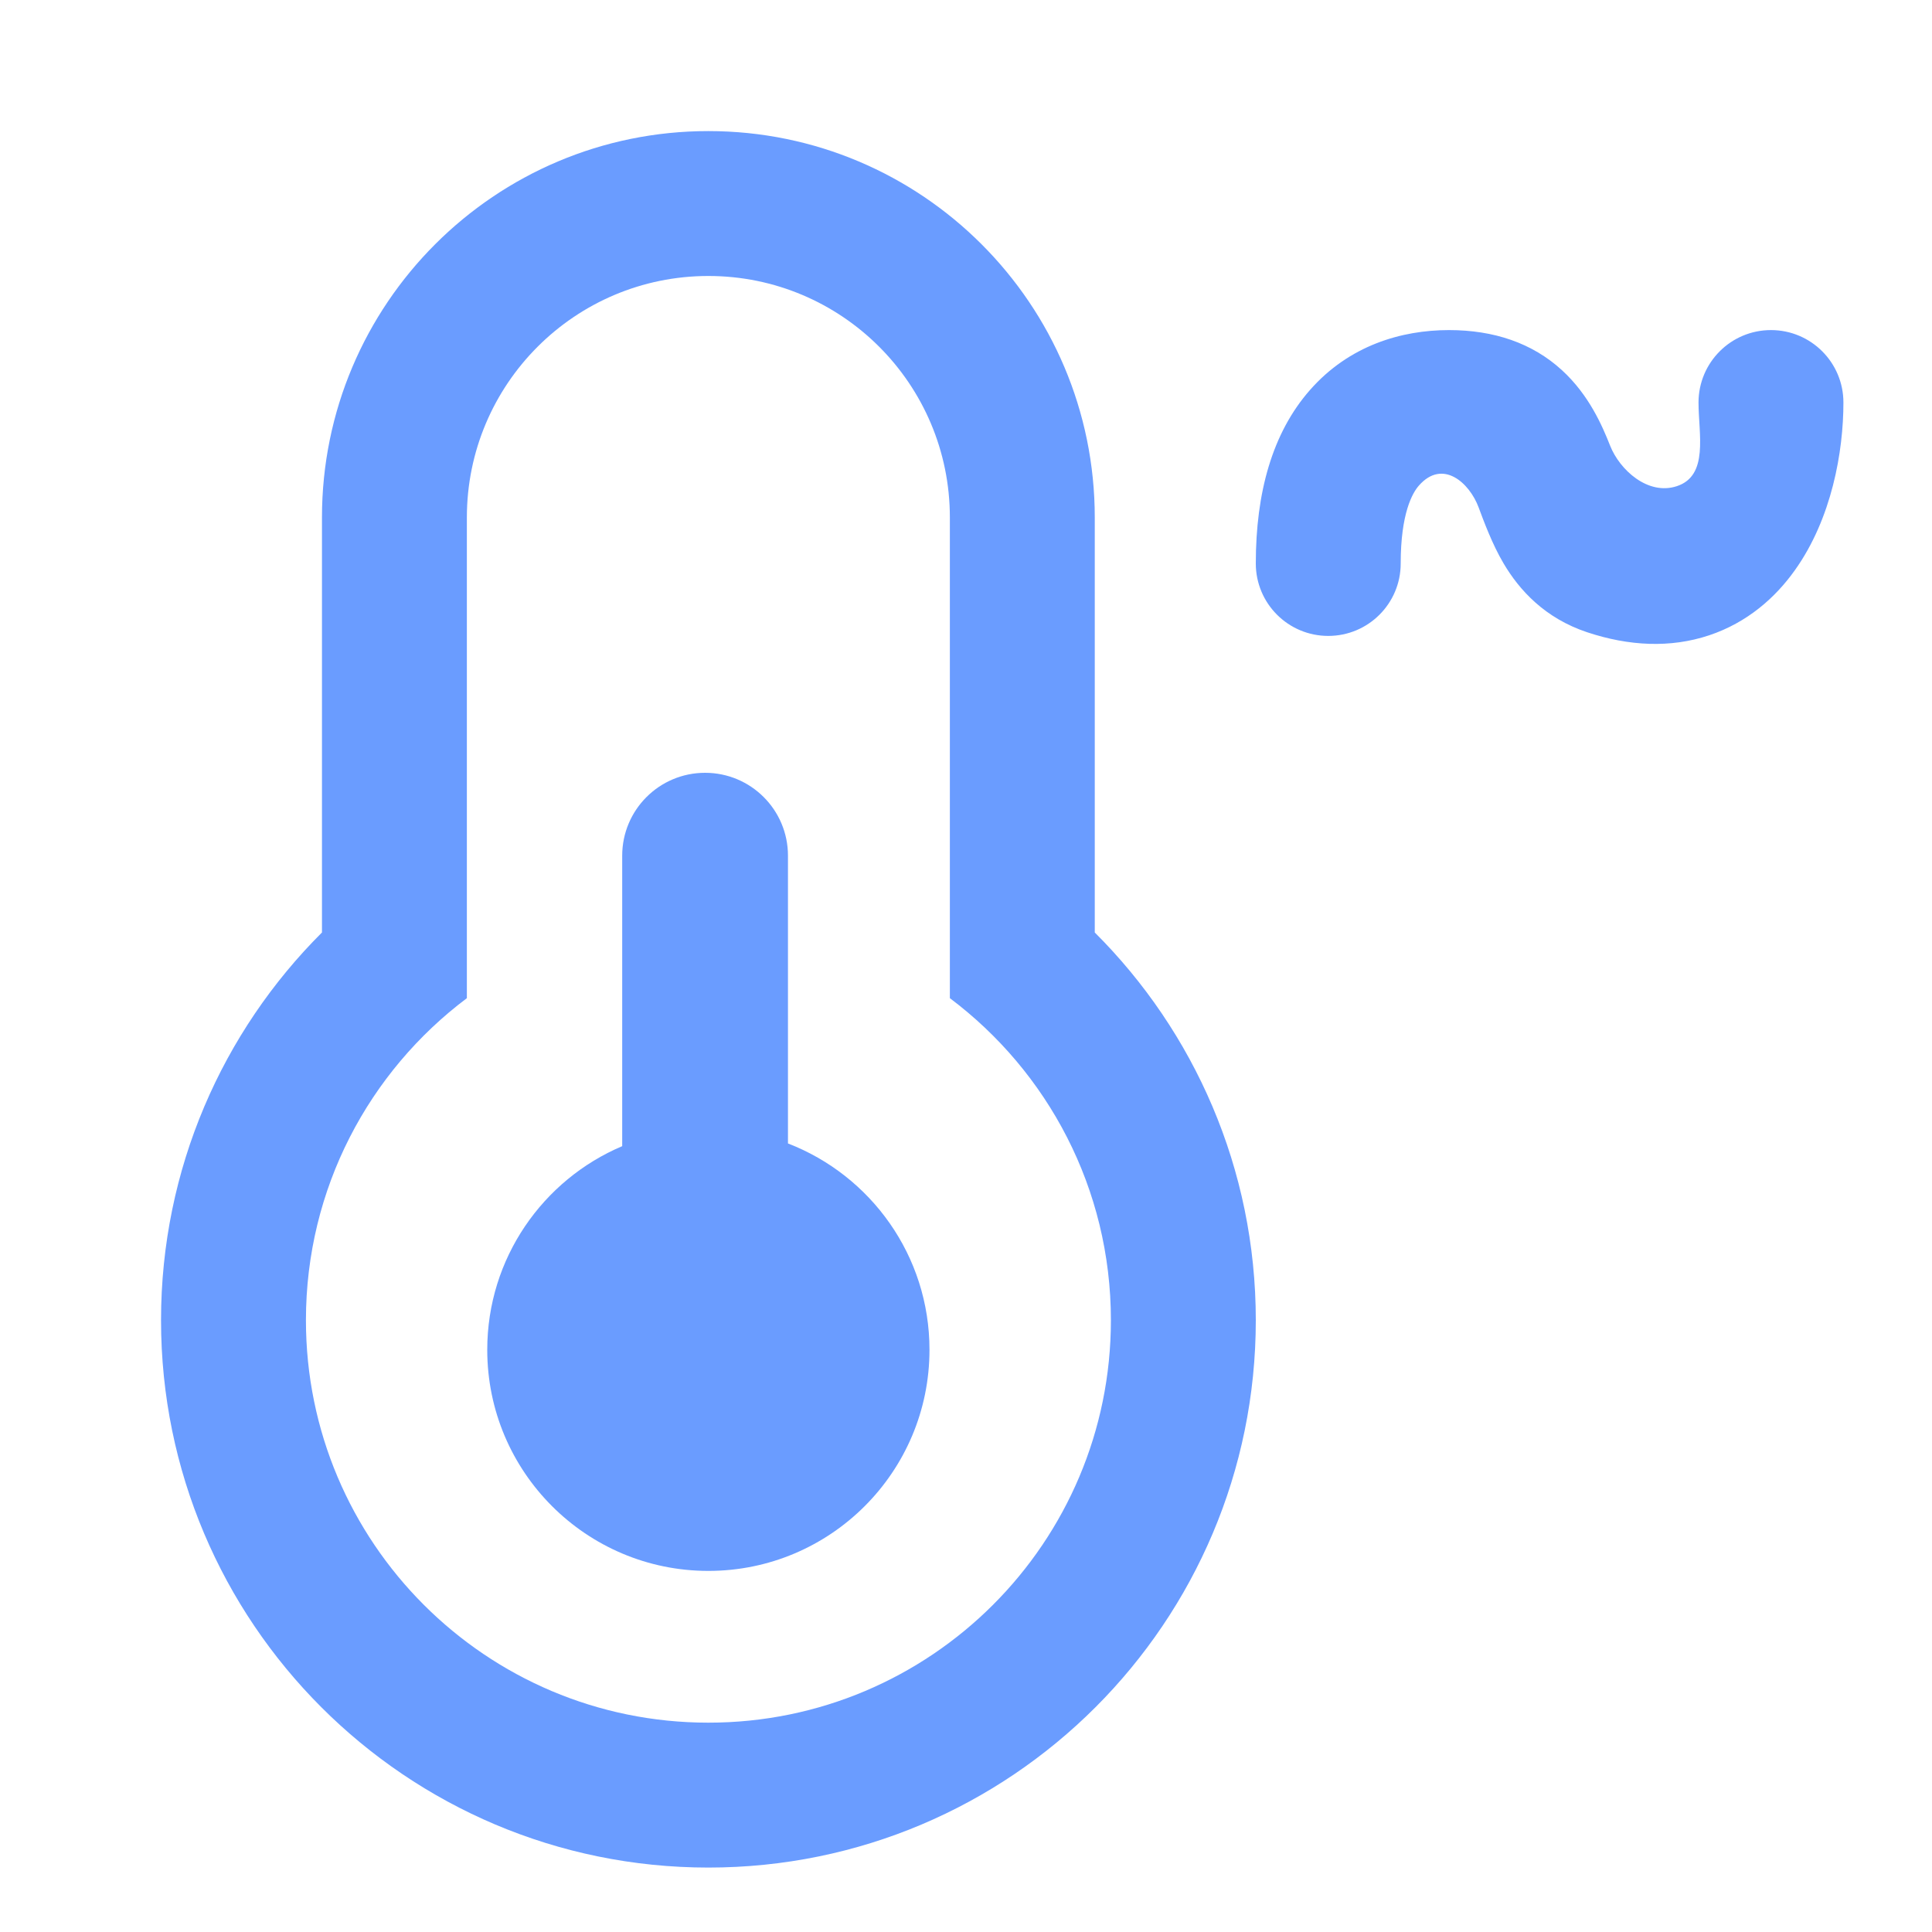 <svg width="20" height="20" viewBox="0 0 20 20" fill="none" xmlns="http://www.w3.org/2000/svg">
<path fill-rule="evenodd" clip-rule="evenodd" d="M14.688 5.027C14.622 5.102 14.5 5.313 14.5 5.833C14.5 6.248 14.164 6.583 13.75 6.583C13.336 6.583 13 6.248 13 5.833C13 5.103 13.169 4.482 13.562 4.036C13.967 3.576 14.507 3.417 15 3.417C15.463 3.417 15.861 3.55 16.169 3.832C16.45 4.089 16.587 4.409 16.668 4.614C16.767 4.864 17.059 5.131 17.358 5.033C17.691 4.924 17.583 4.494 17.583 4.167C17.583 3.752 17.919 3.417 18.333 3.417C18.747 3.417 19.083 3.752 19.083 4.167C19.083 4.673 18.963 5.368 18.579 5.905C18.378 6.187 18.088 6.445 17.692 6.577C17.293 6.71 16.863 6.689 16.43 6.545C15.995 6.4 15.729 6.112 15.563 5.829C15.449 5.636 15.361 5.399 15.306 5.251C15.211 4.997 14.934 4.747 14.688 5.027Z" fill="#6A9CFF"/>
<path fill-rule="evenodd" clip-rule="evenodd" d="M3.333 5.357C3.333 3.148 5.124 1.357 7.333 1.357C9.542 1.357 11.333 3.148 11.333 5.357V9.653C12.361 10.678 13 12.098 13 13.667C13 16.796 10.463 19.333 7.333 19.333C4.204 19.333 1.667 16.796 1.667 13.667C1.667 12.098 2.305 10.678 3.333 9.653V5.357ZM4.833 10.333V5.357C4.833 3.976 5.953 2.857 7.333 2.857C8.714 2.857 9.833 3.976 9.833 5.357V10.333C10.845 11.093 11.5 12.303 11.5 13.667C11.5 15.968 9.635 17.833 7.333 17.833C5.032 17.833 3.167 15.968 3.167 13.667C3.167 12.303 3.821 11.093 4.833 10.333Z" fill="#6A9CFF"/>
<path fill-rule="evenodd" clip-rule="evenodd" d="M7.299 8C6.825 8 6.441 8.384 6.441 8.858V11.865C5.62 12.213 5.044 13.026 5.044 13.973C5.044 15.237 6.069 16.262 7.333 16.262C8.597 16.262 9.622 15.237 9.622 13.973C9.622 12.999 9.014 12.168 8.157 11.837V8.858C8.157 8.384 7.773 8 7.299 8Z" fill="#6A9CFF"/>
</svg>
